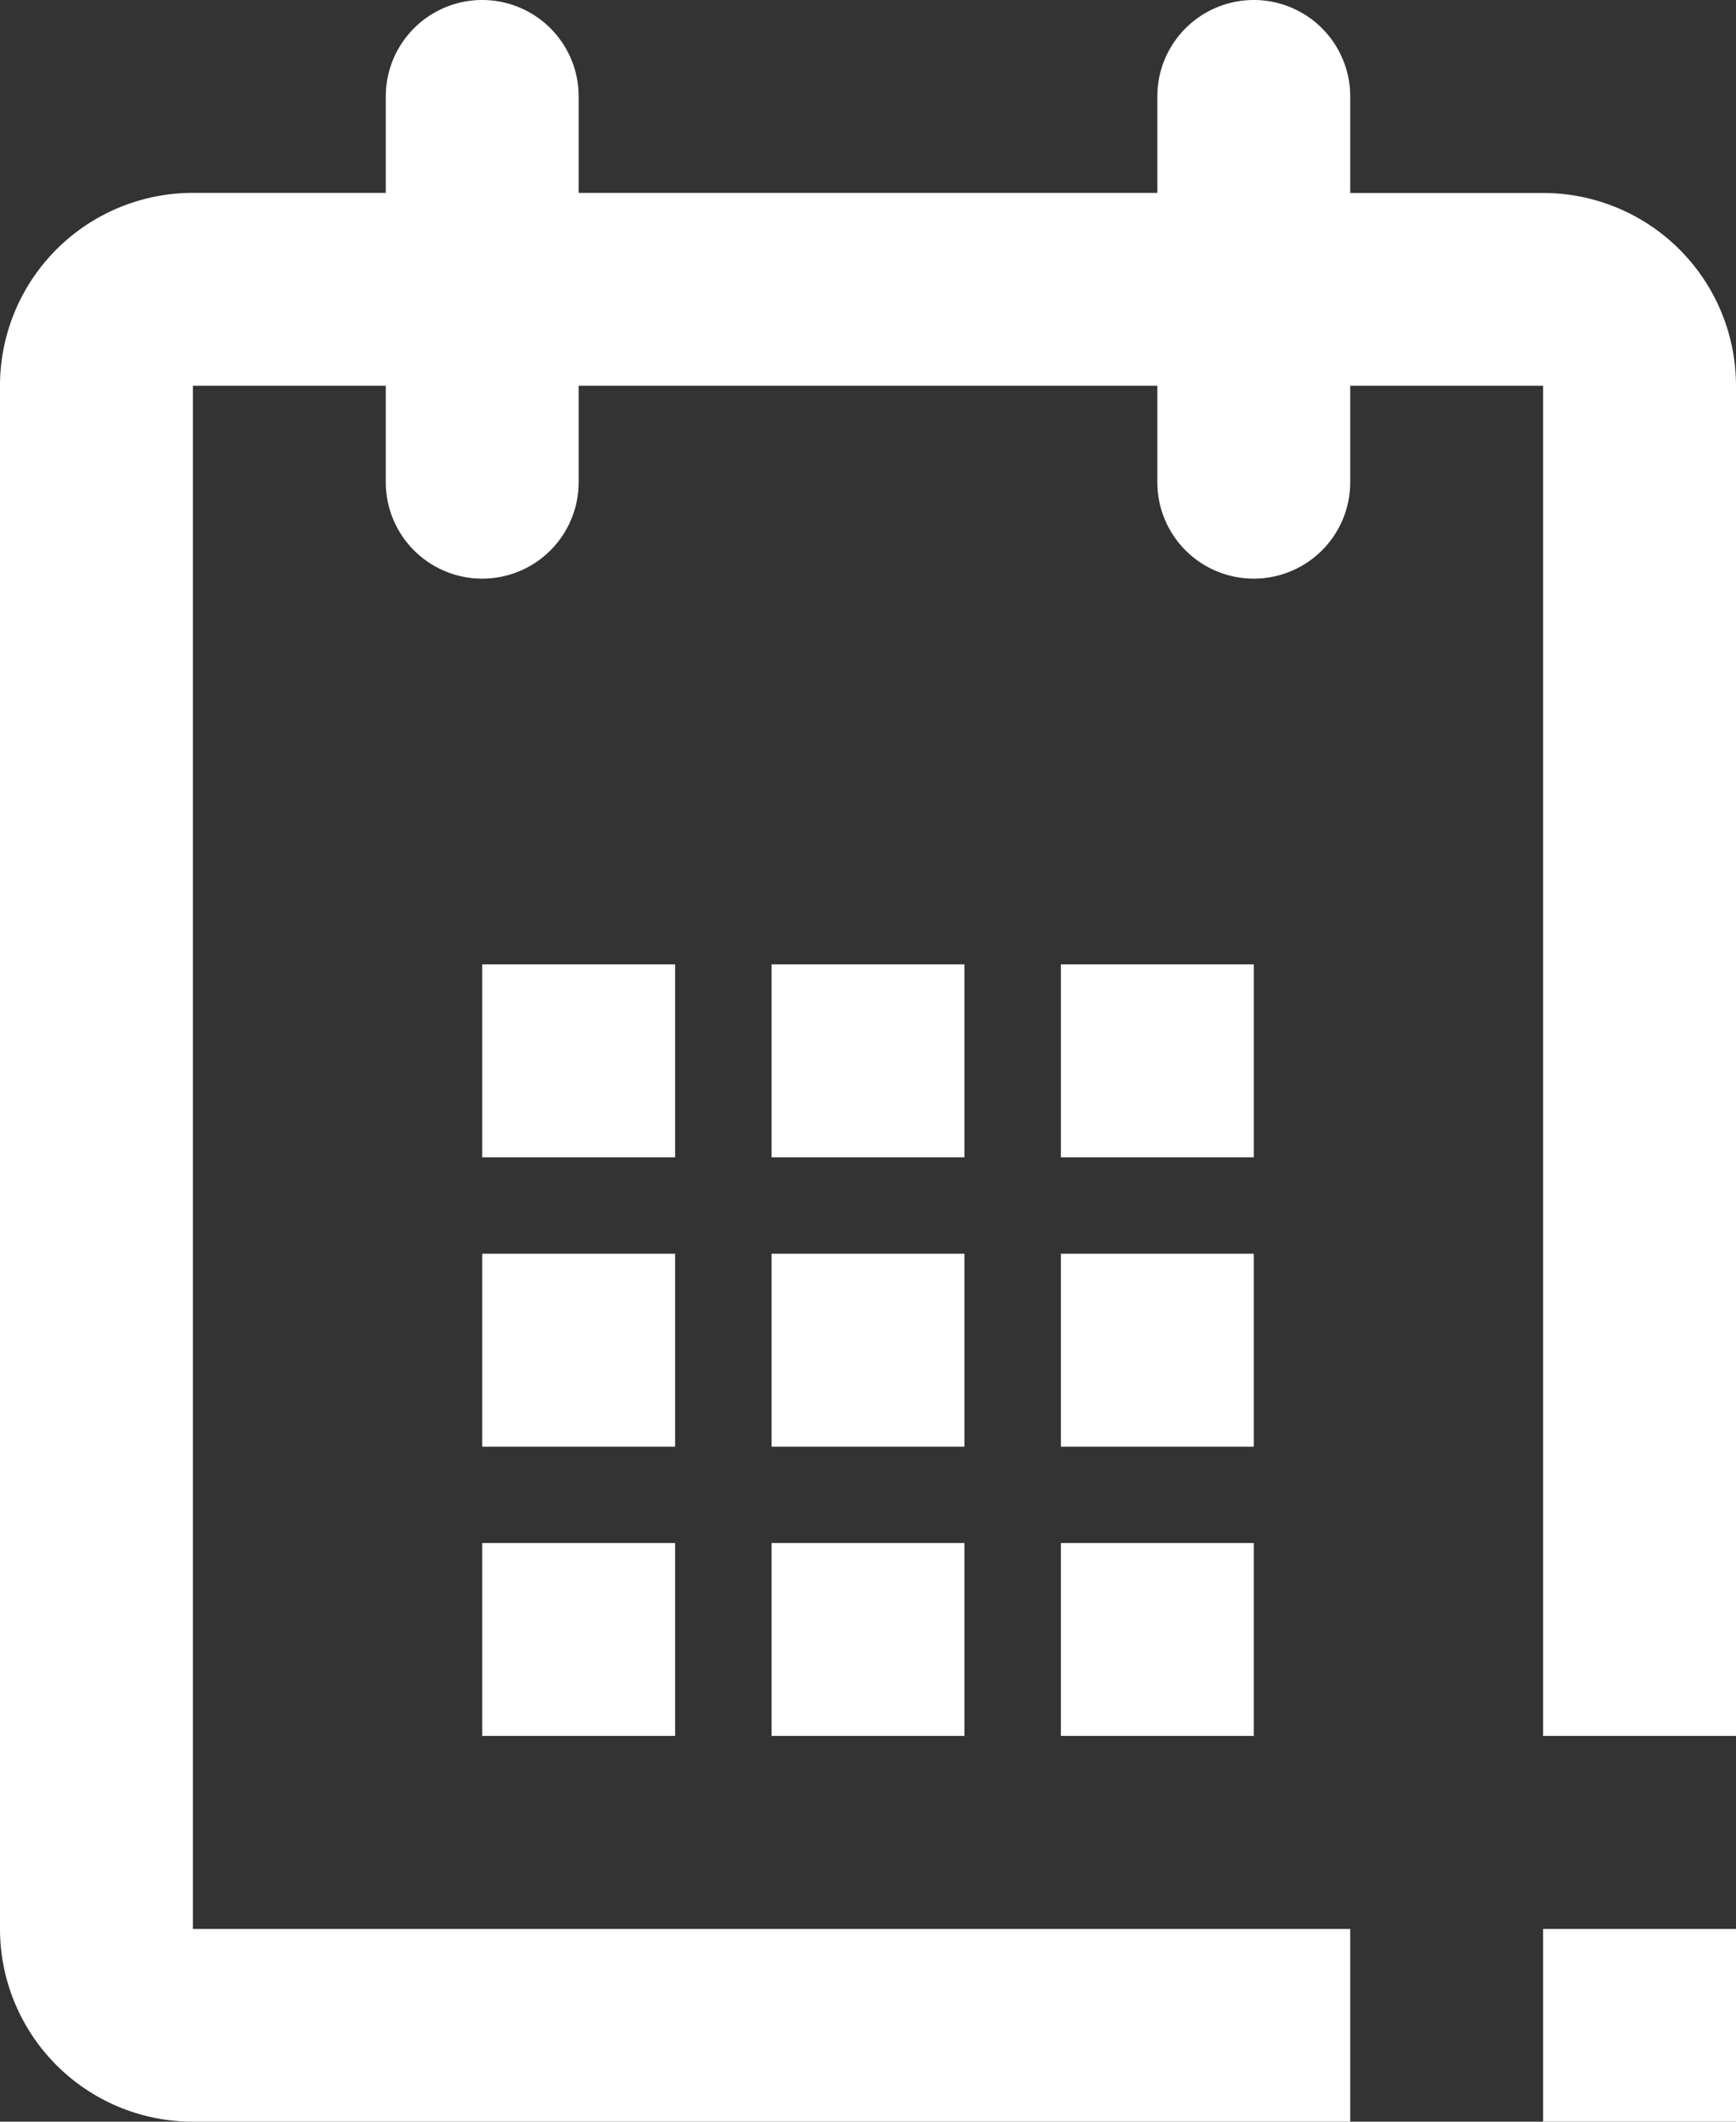 <svg xmlns="http://www.w3.org/2000/svg" width="18" height="22"><rect width="100%" height="100%" fill="#333333" stroke="none"/><path fill-rule="evenodd" clip-rule="evenodd" fill="#ffffff" d="M16 22h2v-1.999h-2V22zm0-19.999h-2V1a1 1 0 10-2 0v1H6V1a1 1 0 00-2 0v1H2a2 2 0 00-2 2v16a2 2 0 002 2h12v-1.999H2V4h2v1a1 1 0 102 0V4h6v1a1 1 0 102 0V4h2v14h2V4a2 2 0 00-2-1.999zM5 18h2v-2H5v2zm3 0h2v-2H8v2zm3 0h2v-2h-2v2zm-4-5H5v2.001h2V13zm3 0H8v2.001h2V13zm3 0h-2v2.001h2V13zm-6-3H5v2h2v-2zm3 0H8v2h2v-2zm3 0h-2v2h2v-2z"/></svg>